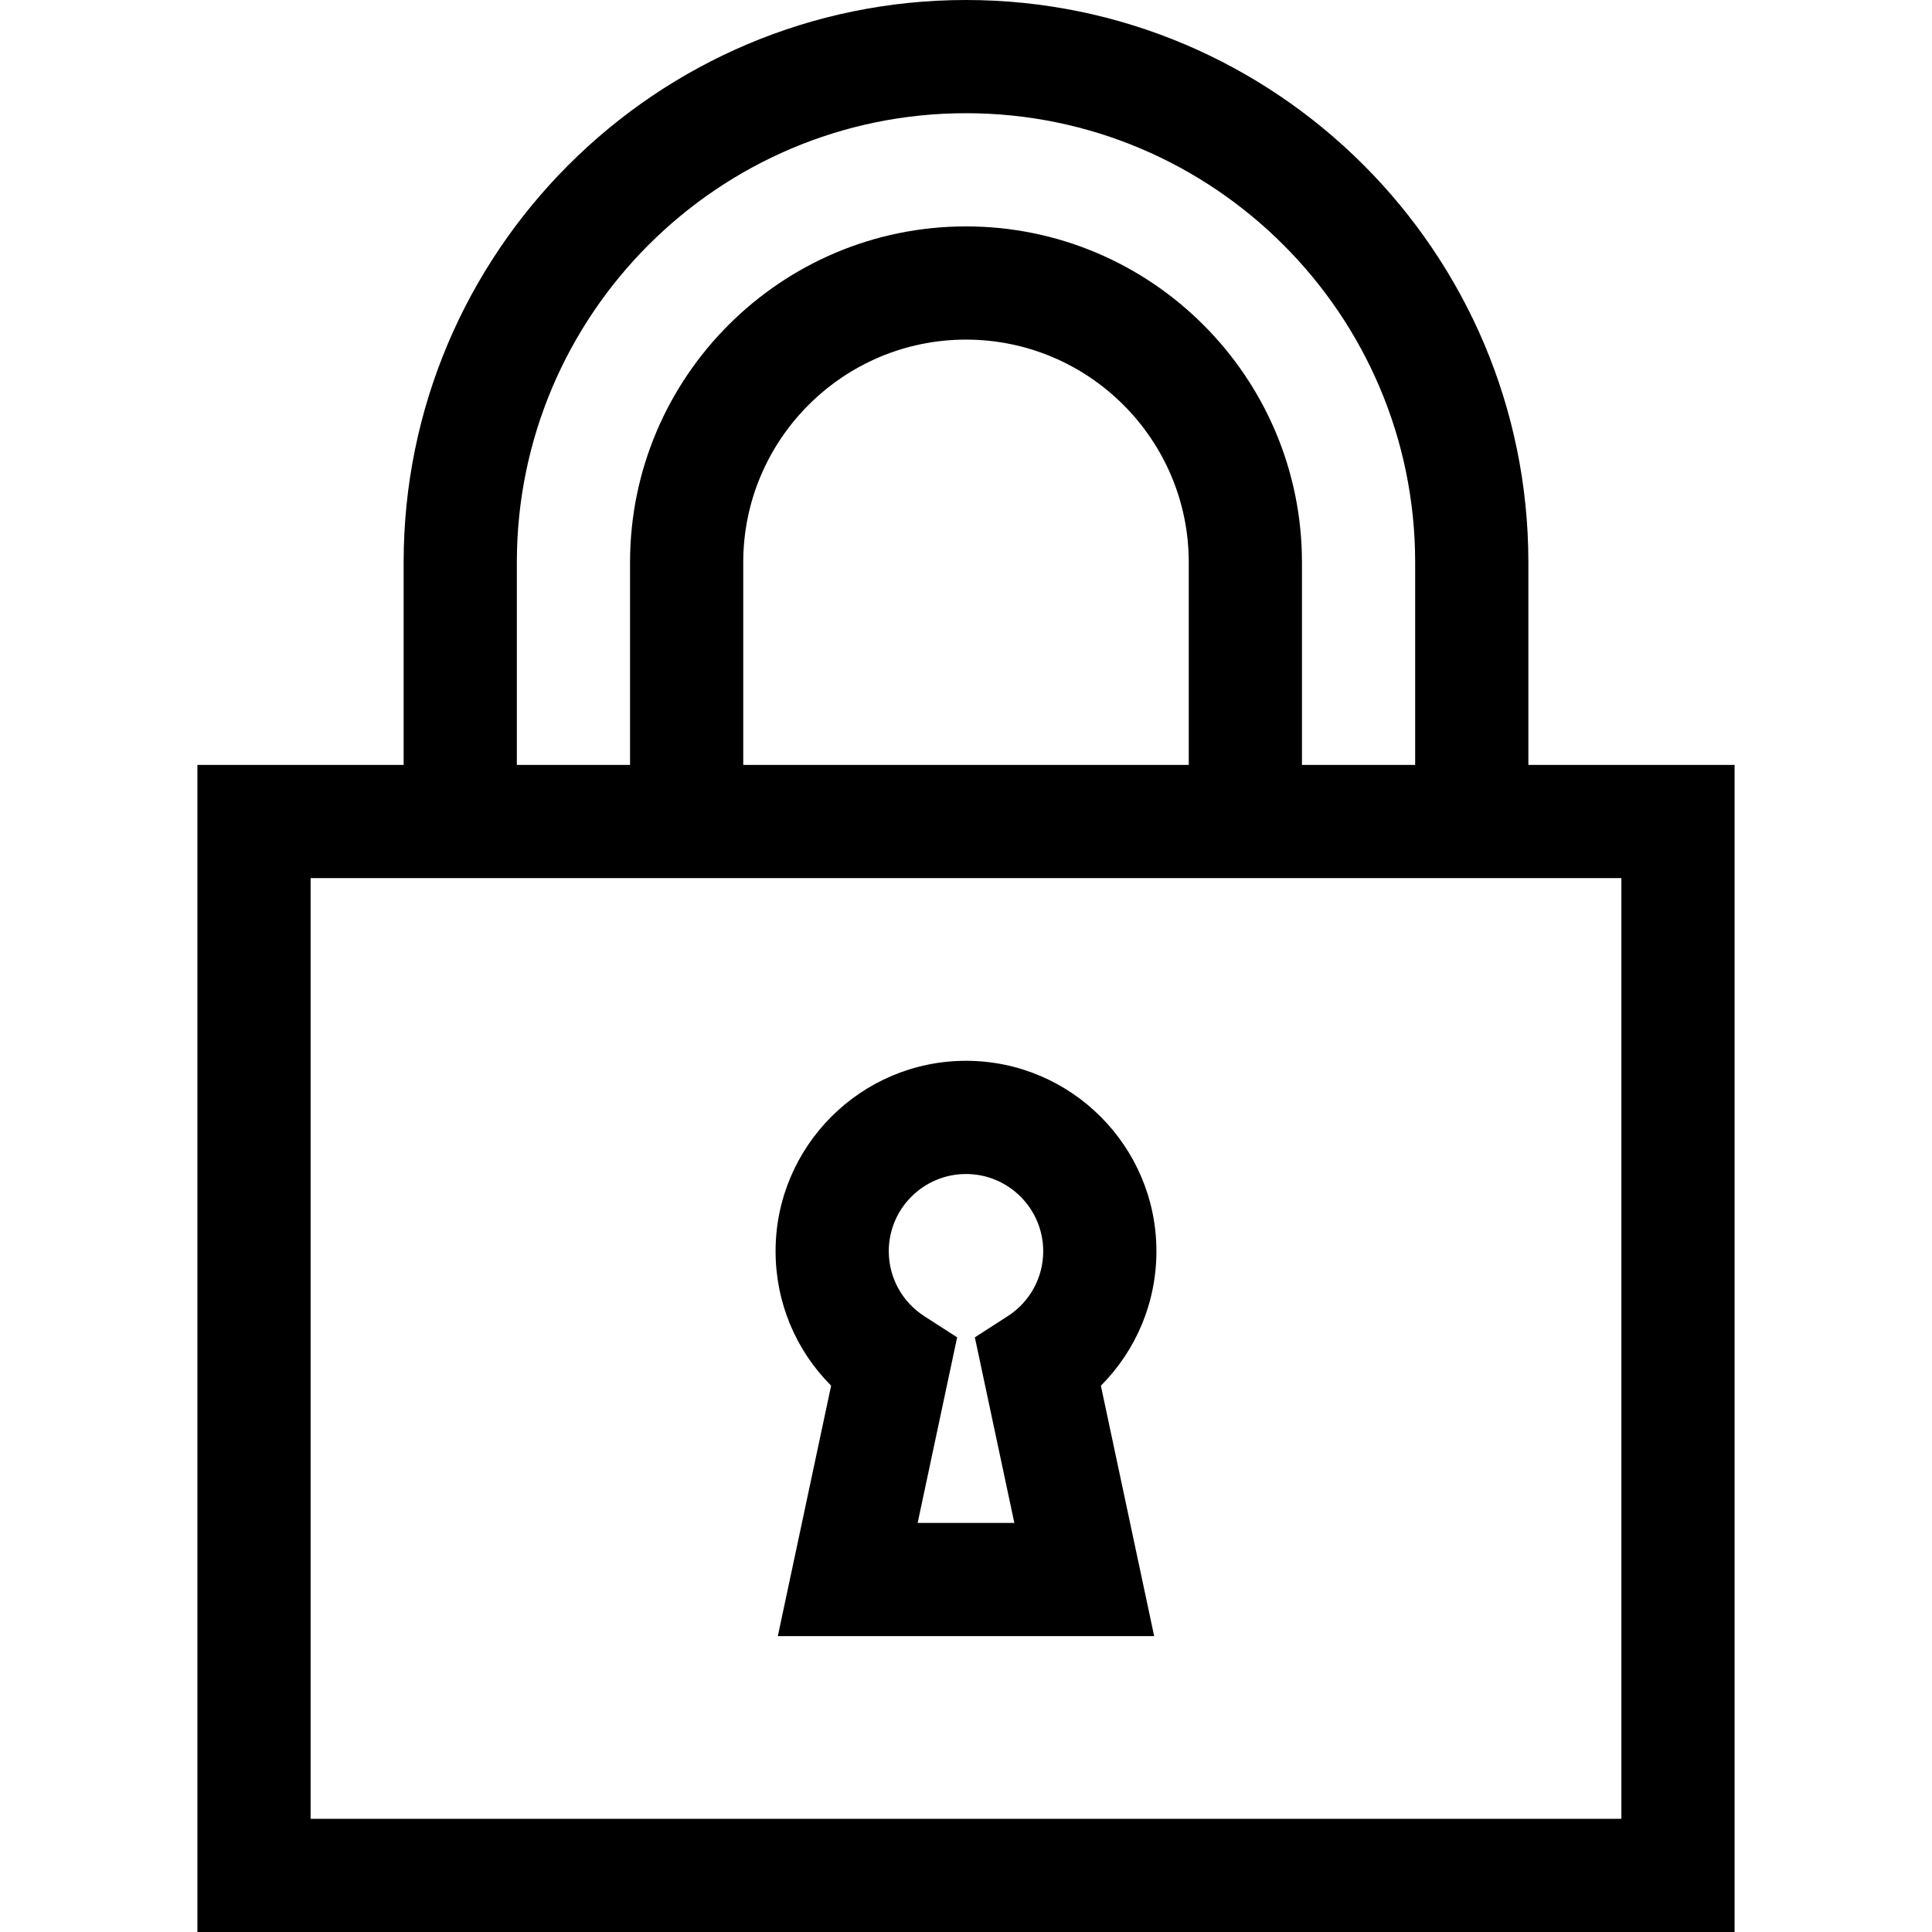 <?xml version="1.0" encoding="iso-8859-1"?>
<!-- Generator: Adobe Illustrator 19.0.0, SVG Export Plug-In . SVG Version: 6.00 Build 0)  -->
<svg version="1.1" id="Capa_1" xmlns="http://www.w3.org/2000/svg" xmlns:xlink="http://www.w3.org/1999/xlink" x="0px" y="0px"
	 viewBox="0 0 512 512" style="enable-background:new 0 0 512 512;" xml:space="preserve">
<g>
	<g>
		<path d="M405.034,202.711v-53.679C405.034,66.856,338.177,0,256,0S106.967,66.856,106.967,149.033v53.679H52.315V512h407.369
			V202.711H405.034z M256,30c65.635,0,119.033,53.398,119.033,119.033v53.679h-30v-53.678C345.034,99.94,305.094,60,256,60
			c-49.093,0-89.033,39.94-89.033,89.033v53.678h-30v-53.678h0C136.967,83.398,190.365,30,256,30z M315.034,149.033v53.678H196.967
			v-53.678C196.967,116.482,223.45,90,256,90C288.552,90,315.034,116.482,315.034,149.033z M82.315,482V232.711h347.369V482H82.315z
			"/>
	</g>
</g>
<g>
	<g>
		<path d="M306.464,331.587c0-27.826-22.638-50.463-50.464-50.463s-50.464,22.638-50.464,50.463
			c0,13.558,5.364,26.272,14.721,35.627l-14.126,66.374h99.738l-14.126-66.374C301.099,357.859,306.464,345.145,306.464,331.587z
			 M267.05,348.803l-8.703,5.606l10.466,49.178h-25.625l10.466-49.178l-8.703-5.606c-5.895-3.797-9.414-10.233-9.414-17.216
			c-0.001-11.284,9.179-20.463,20.463-20.463s20.464,9.18,20.464,20.463C276.464,338.57,272.945,345.006,267.05,348.803z"/>
	</g>
</g>
<g>
</g>
<g>
</g>
<g>
</g>
<g>
</g>
<g>
</g>
<g>
</g>
<g>
</g>
<g>
</g>
<g>
</g>
<g>
</g>
<g>
</g>
<g>
</g>
<g>
</g>
<g>
</g>
<g>
</g>
</svg>
